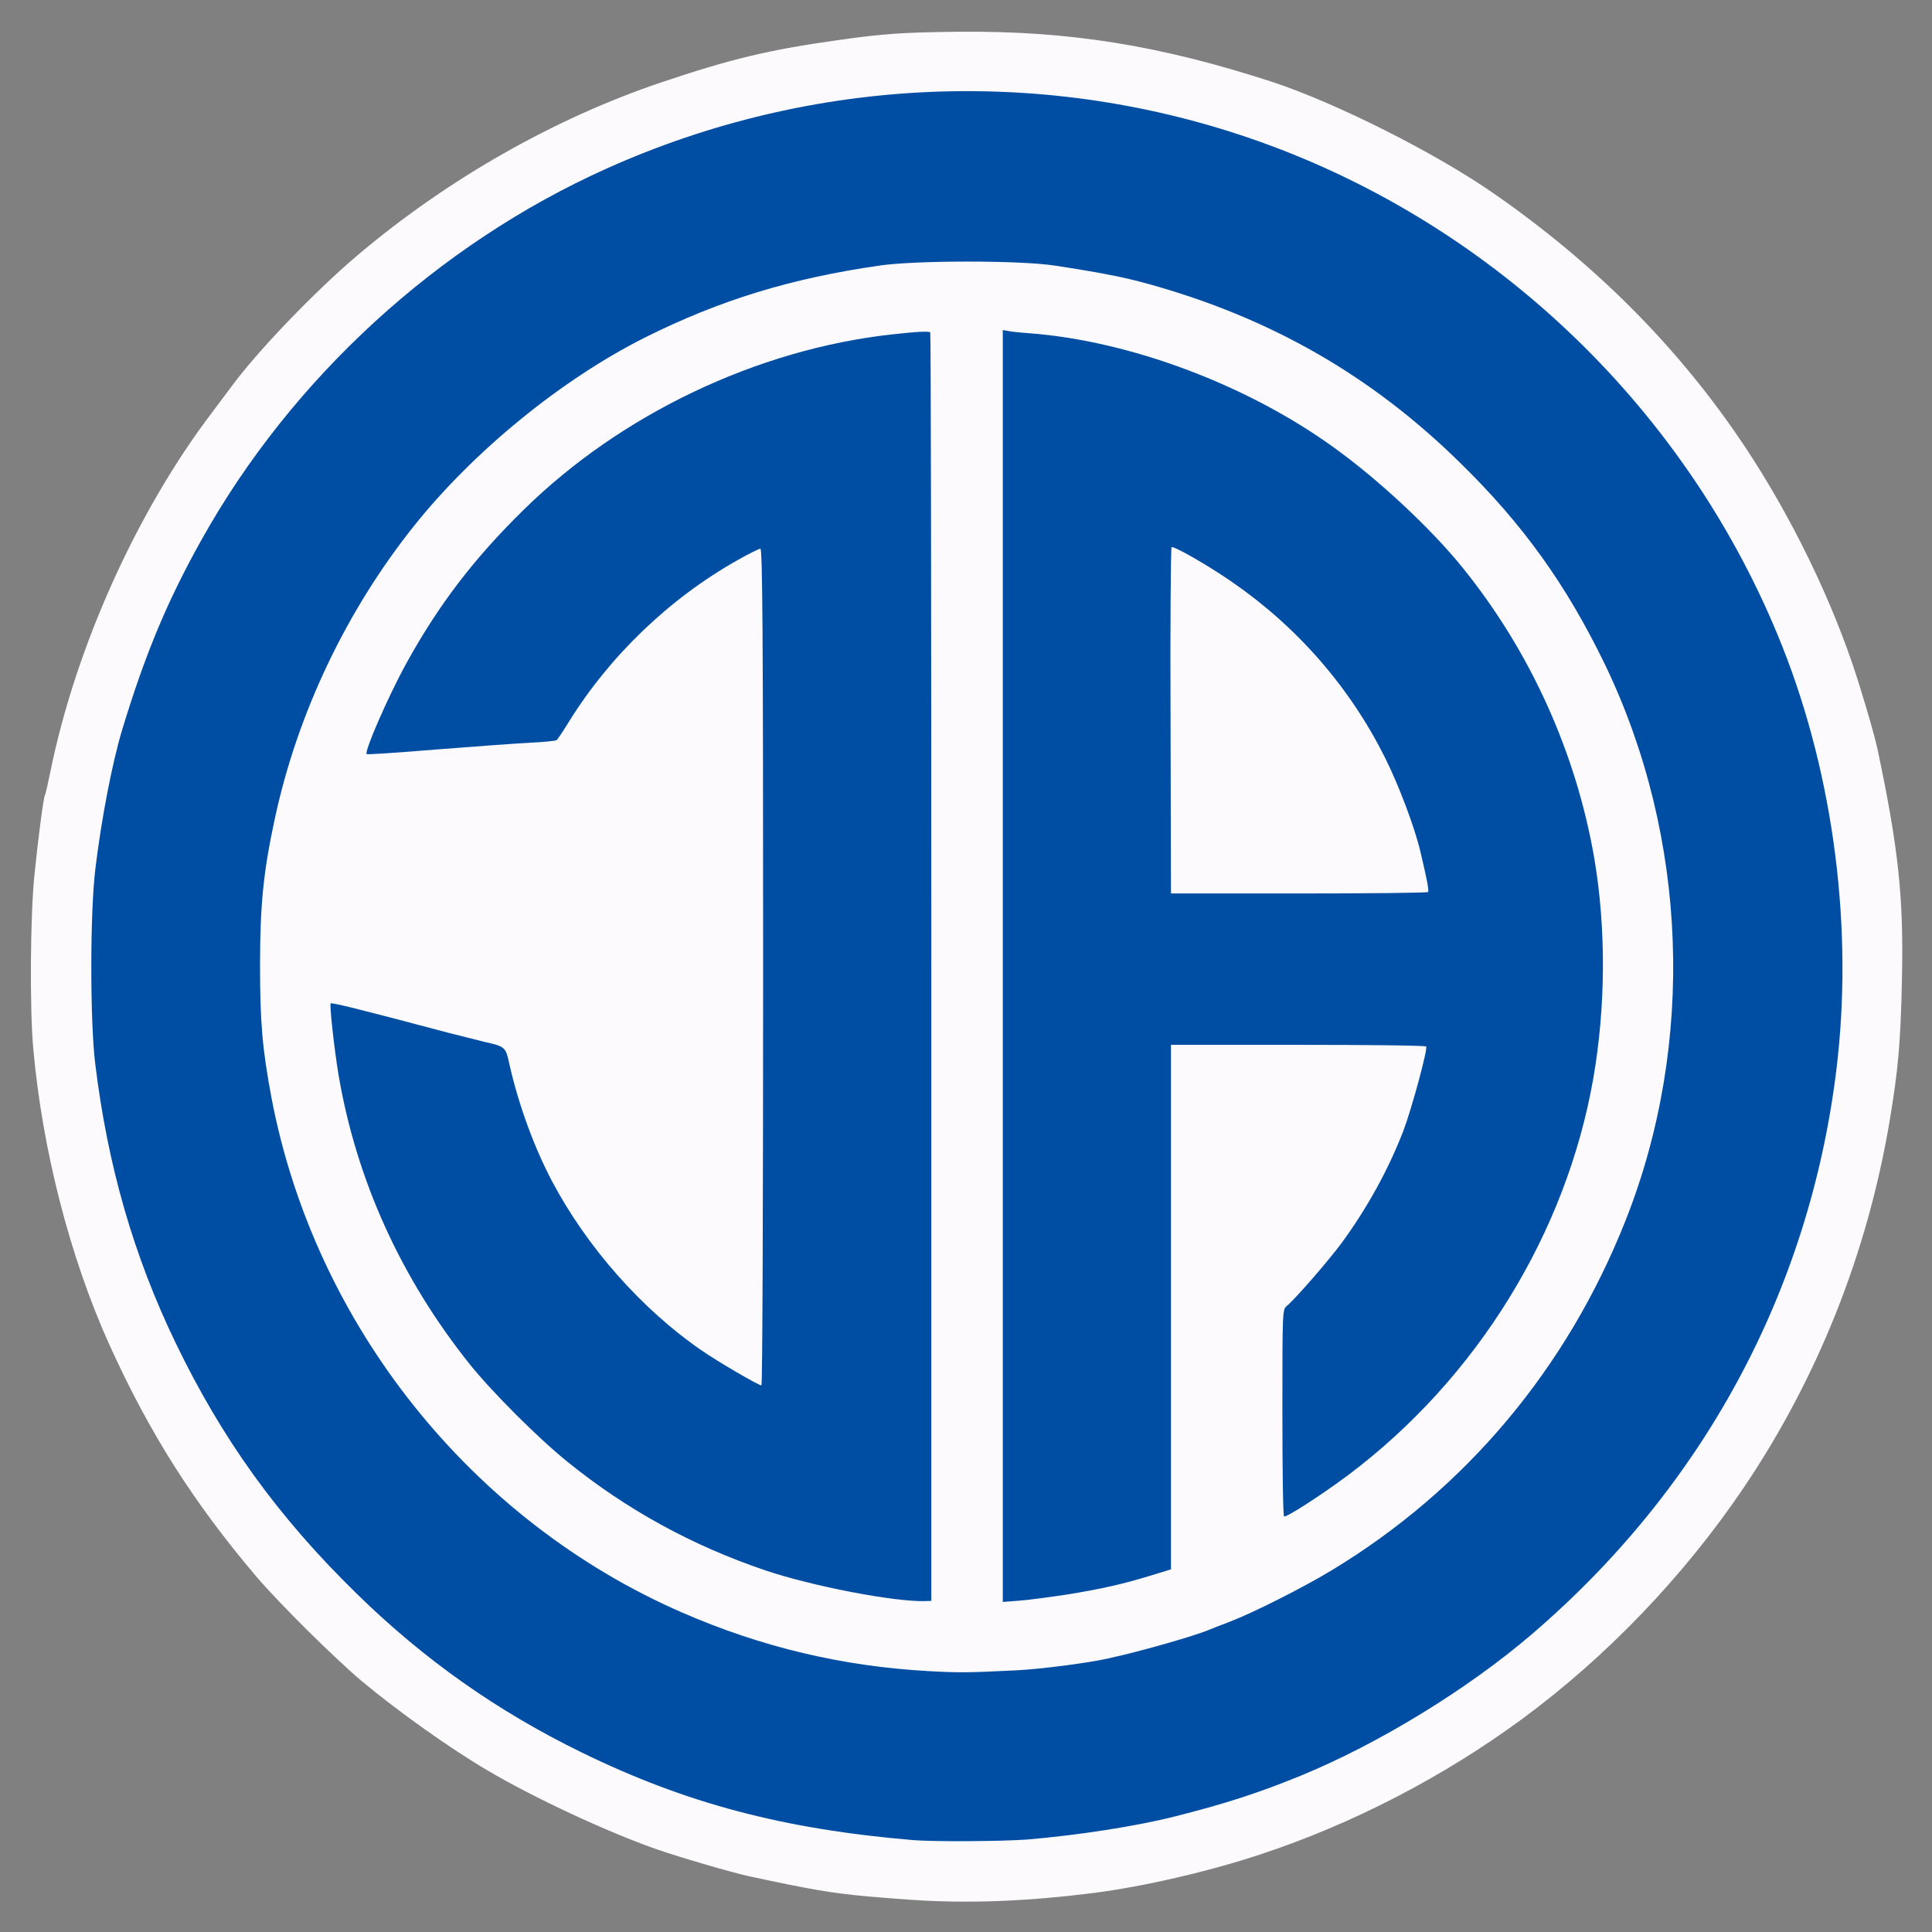 <svg class="img-fluid" id="outputsvg" xmlns="http://www.w3.org/2000/svg" style="transform: none; transform-origin: 50% 50%; cursor: move;" width="919" height="919" viewBox="0 0 9190 9190"><rect x="0" y="0" width="9190" height="9190" fill="#808080" stroke="none"/><g id="l76Aez71FqBI8NhJQf42Mty" fill="rgb(0,78,163)" style="transform: none;"><g><path id="pzYQDan6z" d="M4315 8783 c-22 -2 -107 -10 -190 -18 -922 -94 -1791 -502 -2457 -1153 -247 -242 -420 -450 -600 -727 -351 -536 -564 -1130 -645 -1795 -26 -207 -25 -783 1 -990 29 -241 80 -502 126 -655 227 -748 556 -1304 1080 -1825 768 -763 1738 -1179 2840 -1216 857 -29 1702 204 2410 664 741 481 1307 1169 1628 1977 310 782 372 1706 171 2552 -136 575 -412 1142 -779 1603 -397 498 -868 879 -1449 1169 -257 129 -502 218 -831 301 -180 46 -463 90 -703 110 -117 9 -505 11 -602 3z m470 -868 c133 -5 351 -32 460 -57 159 -35 413 -108 480 -137 11 -5 54 -21 95 -37 182 -69 500 -243 682 -373 681 -483 1163 -1201 1343 -1999 107 -476 109 -939 6 -1412 -111 -506 -368 -1025 -706 -1425 -392 -464 -905 -820 -1460 -1015 -245 -86 -391 -121 -700 -167 -165 -24 -597 -24 -770 0 -422 60 -760 164 -1118 343 -396 199 -814 540 -1098 896 -323 405 -556 895 -663 1398 -51 236 -68 407 -69 660 0 454 86 872 265 1290 504 1178 1640 1973 2914 2039 82 4 160 6 174 5 14 -2 88 -6 165 -9z"></path><path id="pPh7KNEai" d="M4295 7643 c-97 -7 -321 -45 -456 -79 -430 -105 -821 -299 -1169 -580 -138 -111 -360 -333 -465 -464 -328 -410 -540 -878 -625 -1379 -21 -124 -40 -298 -40 -362 0 -38 1 -39 38 -39 41 0 132 22 582 142 63 16 142 36 175 44 100 23 100 23 119 110 99 438 317 822 645 1136 61 59 150 136 199 172 80 60 281 186 296 186 3 0 6 -871 6 -1936 l0 -1935 -57 32 c-309 173 -576 423 -774 724 -43 66 -83 126 -89 132 -7 8 -36 13 -73 13 -34 0 -197 11 -362 25 -165 13 -353 27 -417 31 l-118 7 0 -35 c0 -87 157 -421 308 -657 161 -252 413 -531 651 -722 441 -353 1002 -589 1541 -648 189 -20 238 -23 244 -13 3 6 6 1380 6 3054 l0 3043 -57 1 c-32 0 -80 -1 -108 -3z"></path><path id="pspcwBamP" d="M4740 4596 c0 -2904 1 -3056 18 -3056 52 0 263 24 367 41 638 107 1201 402 1666 876 195 198 310 345 435 555 232 391 361 777 415 1238 16 135 16 554 0 690 -87 755 -424 1418 -971 1917 -216 197 -504 397 -563 391 l-32 -3 -3 -523 c-2 -520 -2 -522 19 -540 11 -9 59 -60 107 -112 256 -285 421 -586 517 -942 l34 -128 -575 0 -574 0 0 1248 0 1247 -77 24 c-205 63 -479 114 -670 126 l-113 7 0 -3056z m2010 -413 c-66 -329 -239 -695 -452 -956 -119 -145 -298 -311 -453 -419 -76 -53 -230 -148 -240 -148 -3 0 -5 351 -5 780 l0 780 579 0 578 0 -7 -37z"></path></g></g><g id="l3Bu9fNWwKFGB8o1lLY1Uh0" fill="rgb(252,250,252)" style="transform: none;"><g><path id="p7De6S8v5" d="M4385 9040 c-71 -4 -186 -13 -255 -19 -182 -17 -267 -32 -566 -96 -80 -17 -333 -91 -439 -128 -235 -82 -583 -244 -805 -375 -177 -104 -421 -277 -600 -426 -128 -108 -390 -367 -500 -496 -298 -351 -507 -679 -699 -1102 -187 -413 -320 -928 -363 -1413 -17 -192 -14 -632 6 -825 17 -169 43 -368 50 -379 3 -4 14 -54 26 -112 120 -589 410 -1235 768 -1706 31 -42 73 -97 92 -123 125 -170 393 -449 595 -621 430 -365 940 -655 1450 -827 330 -111 511 -155 840 -201 217 -31 311 -37 575 -40 524 -5 958 65 1490 238 304 100 776 337 1055 531 487 338 883 737 1192 1200 226 339 423 746 539 1112 47 149 81 269 94 328 100 471 126 710 117 1097 -6 303 -18 434 -59 678 -106 628 -343 1223 -696 1745 -283 418 -650 801 -1052 1097 -374 275 -806 499 -1242 643 -247 82 -554 153 -793 184 -300 38 -565 50 -820 36z m502 -290 c240 -20 523 -64 703 -110 238 -60 401 -113 596 -193 371 -152 794 -411 1100 -673 816 -699 1320 -1633 1449 -2684 82 -667 -11 -1395 -257 -2015 -442 -1115 -1359 -2000 -2488 -2402 -1009 -359 -2122 -313 -3105 129 -802 360 -1496 996 -1925 1763 -164 293 -269 544 -380 910 -46 154 -97 416 -126 655 -26 206 -26 726 -1 930 59 484 182 912 382 1327 222 460 487 828 863 1195 319 312 666 557 1067 753 497 243 961 366 1580 418 96 8 425 6 542 -3z"></path><path id="pROJvm72O" d="M4416 7949 c-410 -23 -793 -114 -1170 -278 -1005 -437 -1750 -1371 -1955 -2451 -43 -231 -54 -355 -54 -630 0 -285 16 -443 69 -690 107 -503 340 -993 663 -1398 284 -356 702 -697 1098 -896 358 -179 695 -282 1118 -343 175 -25 663 -25 830 0 210 32 331 55 445 87 582 161 1061 435 1483 849 302 295 508 583 692 963 394 819 431 1800 98 2642 -279 706 -763 1282 -1401 1667 -134 81 -372 201 -482 243 -41 16 -84 32 -95 37 -67 29 -321 102 -480 137 -96 22 -321 51 -435 57 -244 12 -279 12 -424 4z m14 -3348 c0 -1658 -2 -3017 -5 -3020 -7 -6 -61 -4 -185 10 -638 71 -1286 379 -1748 833 -237 232 -405 452 -559 731 -85 154 -201 420 -189 432 2 3 152 -7 333 -22 180 -14 381 -29 445 -32 64 -3 120 -9 125 -12 5 -3 31 -42 58 -86 195 -315 479 -588 804 -771 53 -30 102 -54 108 -54 10 0 13 399 13 1990 0 1095 -3 1990 -8 1990 -14 0 -208 -113 -287 -168 -283 -195 -544 -491 -709 -803 -85 -161 -159 -363 -202 -553 -19 -87 -19 -87 -119 -110 -33 -8 -112 -28 -175 -44 -406 -108 -551 -144 -557 -139 -6 7 16 210 37 338 85 501 297 969 625 1379 105 131 327 353 465 464 282 228 593 398 938 515 224 76 619 152 765 147 l27 -1 0 -3014z m650 2983 c165 -27 262 -49 402 -92 l88 -27 0 -1247 0 -1248 604 0 c333 0 607 3 610 8 8 13 -70 300 -109 402 -72 186 -172 367 -295 535 -66 88 -218 263 -259 297 -21 18 -21 22 -21 507 0 270 3 492 8 494 10 7 180 -103 307 -198 610 -459 1035 -1148 1164 -1886 59 -340 61 -712 5 -1044 -86 -502 -304 -986 -627 -1385 -148 -184 -400 -419 -613 -572 -414 -299 -971 -507 -1449 -543 -44 -3 -90 -8 -102 -11 l-23 -4 0 3025 0 3025 78 -6 c42 -3 147 -17 232 -30z"></path><path id="p1F6VYECkQ" d="M5568 3429 c-2 -451 1 -823 5 -826 11 -7 173 86 287 165 311 214 563 503 730 840 64 128 139 327 166 441 30 126 42 186 37 194 -2 4 -278 7 -613 7 l-610 0 -2 -821z"></path></g></g></svg>